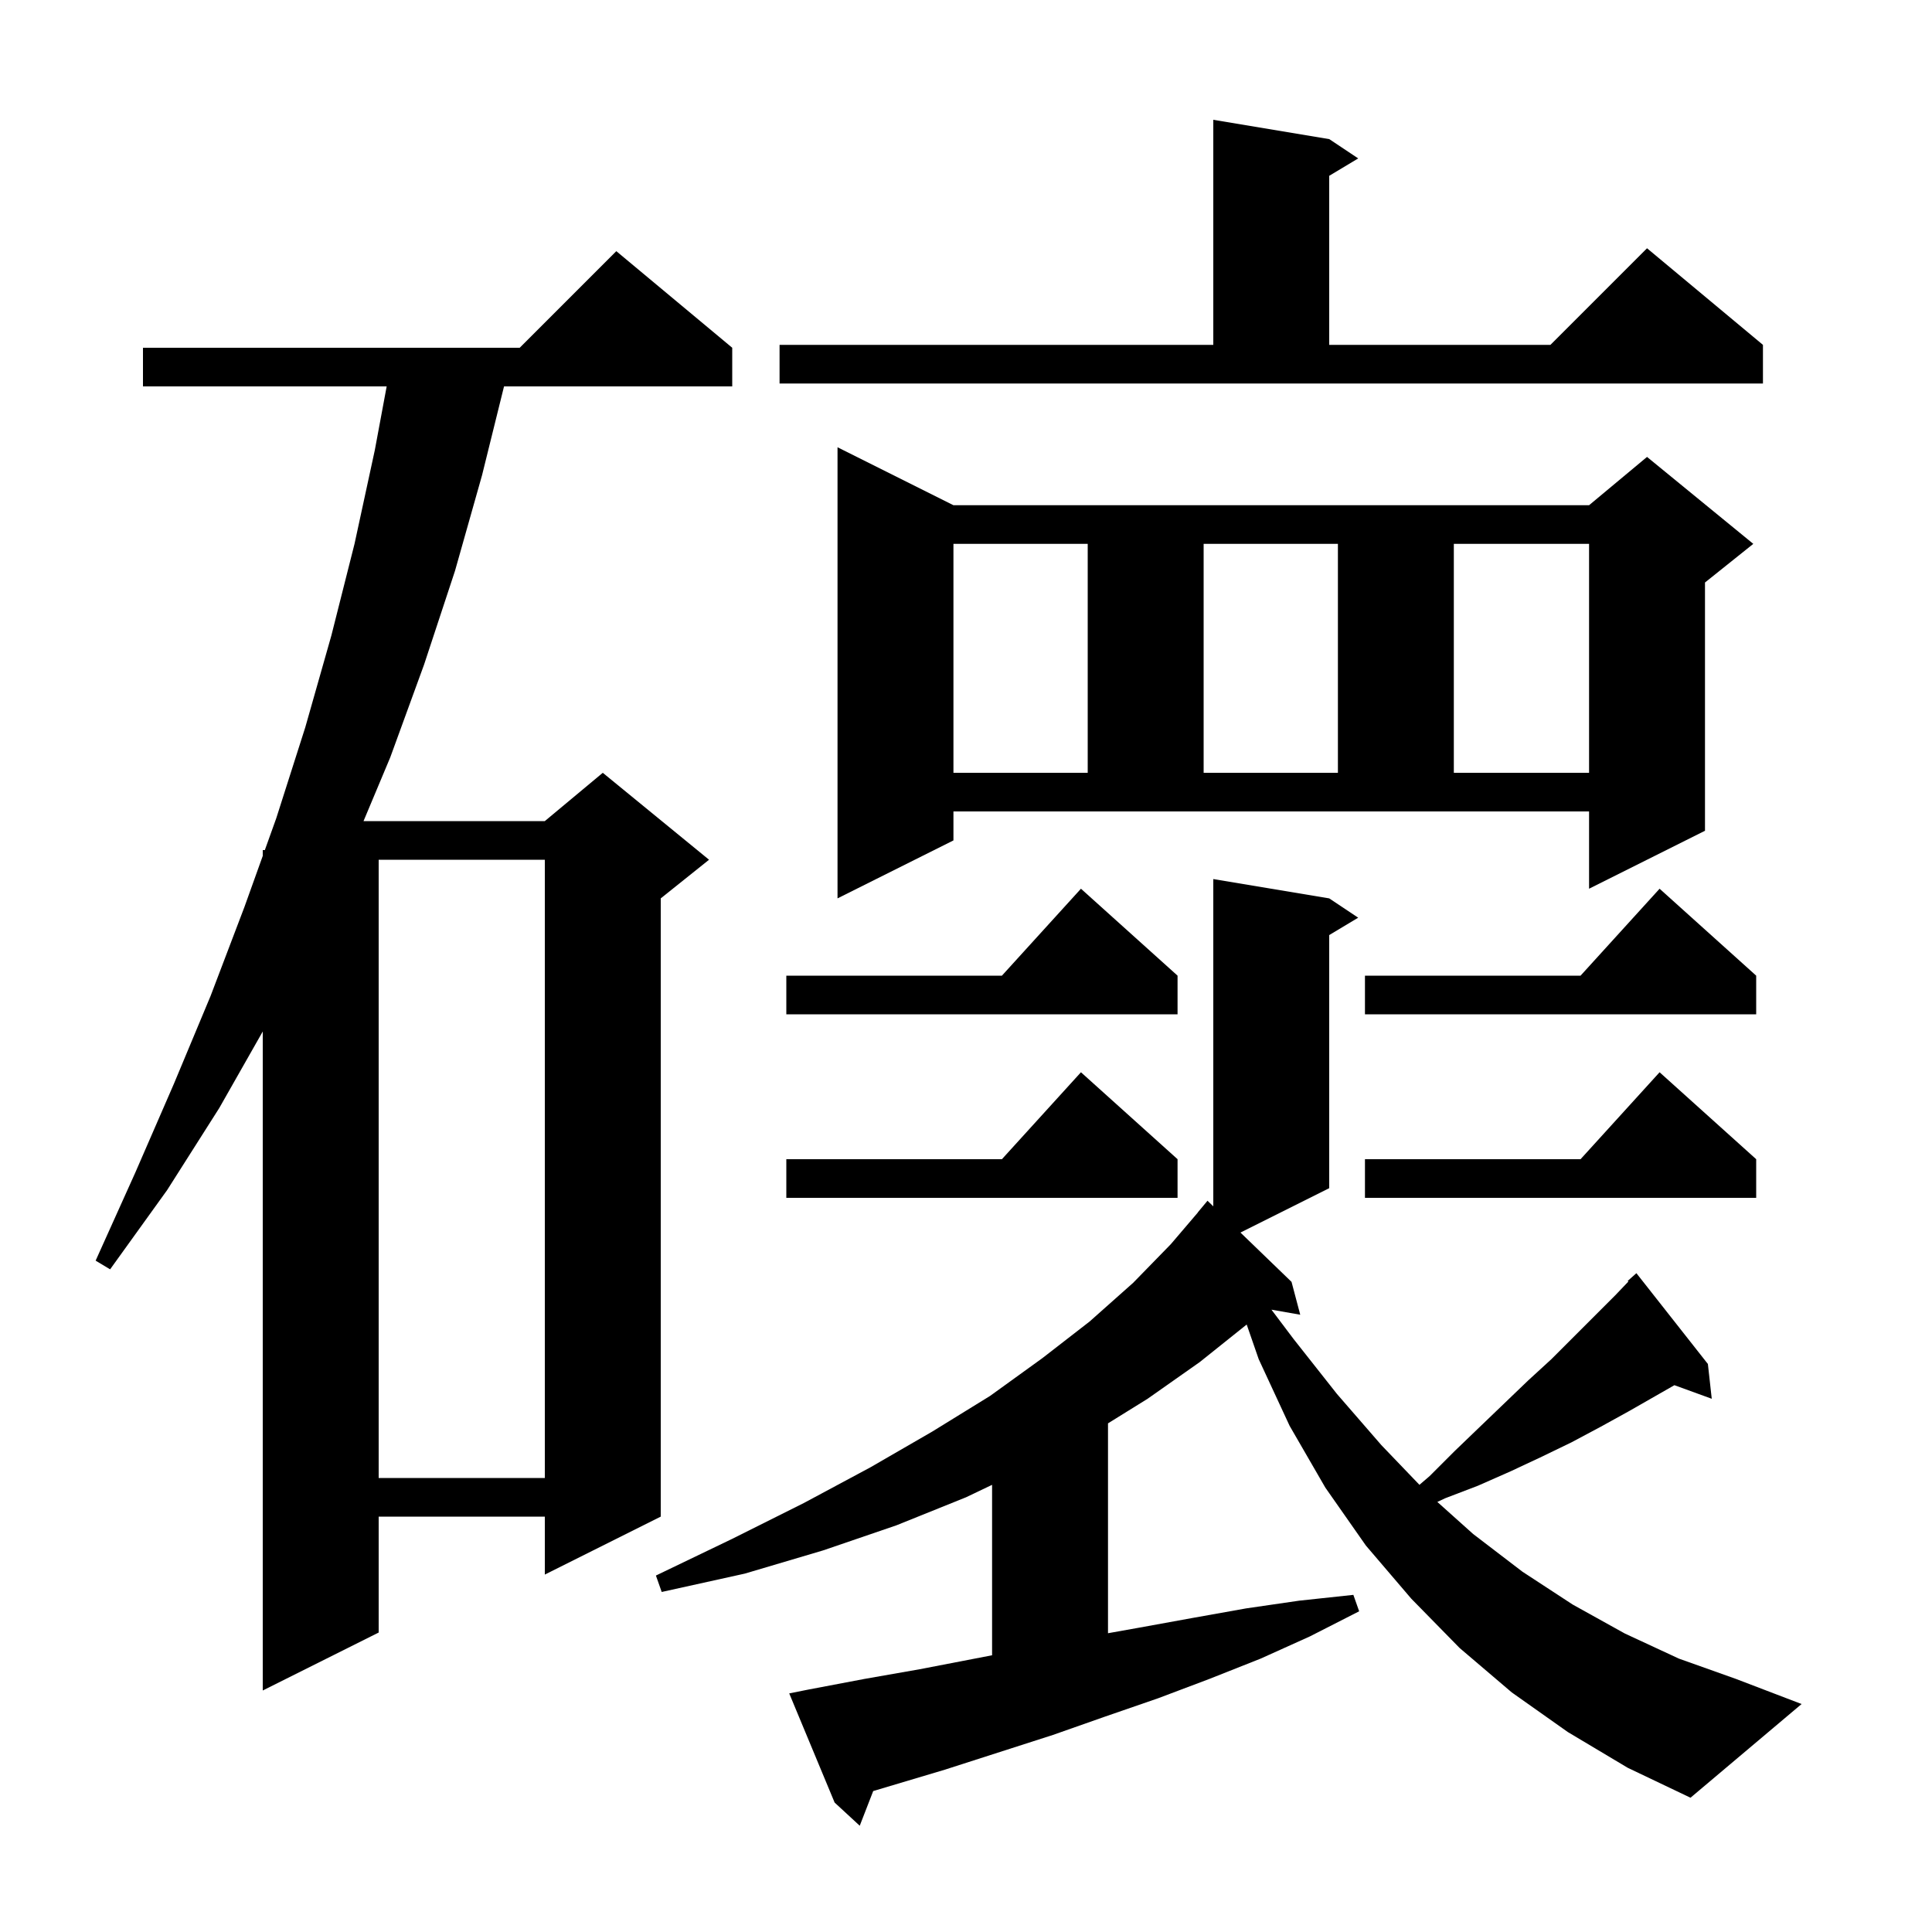 <svg xmlns="http://www.w3.org/2000/svg" xmlns:xlink="http://www.w3.org/1999/xlink" version="1.1" baseProfile="full" viewBox="0 0 200 200" width="200" height="200">
<g fill="black">
<path d="M 162.3 179.3 L 156.5 175.2 L 151.1 170.6 L 146.1 165.5 L 141.4 160.0 L 137.2 154.0 L 133.5 147.6 L 130.3 140.7 L 129.057 137.114 L 124.2 141.0 L 118.8 144.8 L 114.7 147.345 L 114.7 169.071 L 117.9 168.5 L 123.4 167.5 L 129.0 166.5 L 134.5 165.7 L 140.1 165.1 L 140.7 166.8 L 135.6 169.4 L 130.5 171.7 L 125.2 173.8 L 119.9 175.8 L 114.4 177.7 L 109.0 179.6 L 97.8 183.2 L 90.394 185.409 L 89.0 189.0 L 86.4 186.6 L 81.7 175.3 L 83.7 174.9 L 89.5 173.8 L 95.2 172.8 L 102.7 171.353 L 102.7 153.71 L 100.0 155.0 L 92.8 157.9 L 85.2 160.5 L 77.1 162.9 L 68.5 164.8 L 67.9 163.1 L 75.8 159.3 L 83.2 155.6 L 90.1 151.9 L 96.5 148.2 L 102.5 144.5 L 107.9 140.6 L 112.8 136.8 L 117.3 132.8 L 121.2 128.8 L 124.01 125.508 L 124.0 125.5 L 125.0 124.3 L 125.6 124.879 L 125.6 91.0 L 137.6 93.0 L 140.6 95.0 L 137.6 96.8 L 137.6 123.0 L 128.412 127.594 L 133.7 132.7 L 134.6 136.1 L 131.621 135.577 L 133.9 138.6 L 138.4 144.3 L 143.0 149.6 L 146.94 153.708 L 148.0 152.8 L 150.6 150.2 L 153.2 147.7 L 158.2 142.9 L 160.6 140.7 L 167.2 134.1 L 168.566 132.669 L 168.5 132.6 L 169.4 131.8 L 176.8 141.2 L 177.2 144.8 L 173.335 143.394 L 168.6 146.1 L 165.7 147.7 L 162.7 149.3 L 159.6 150.8 L 156.4 152.3 L 153.0 153.8 L 149.6 155.1 L 148.793 155.48 L 152.5 158.8 L 157.6 162.7 L 162.8 166.1 L 168.2 169.1 L 173.8 171.7 L 179.7 173.8 L 186.5 176.4 L 175.0 186.1 L 168.5 183.0 Z M 75.8 36.0 L 75.8 40.0 L 52.177 40.0 L 49.9 49.2 L 47.1 59.1 L 43.9 68.8 L 40.4 78.4 L 37.632 85.0 L 56.4 85.0 L 62.4 80.0 L 73.4 89.0 L 68.4 93.0 L 68.4 157.0 L 56.4 163.0 L 56.4 157.0 L 39.2 157.0 L 39.2 169.0 L 27.2 175.0 L 27.2 106.78 L 22.7 114.7 L 17.3 123.2 L 11.4 131.4 L 9.9 130.5 L 14.0 121.4 L 18.0 112.2 L 21.8 103.1 L 25.3 93.9 L 27.2 88.603 L 27.2 88.0 L 27.416 88.0 L 28.6 84.7 L 31.6 75.3 L 34.3 65.8 L 36.7 56.3 L 38.8 46.6 L 40.028 40.0 L 14.8 40.0 L 14.8 36.0 L 53.8 36.0 L 63.8 26.0 Z M 39.2 89.0 L 39.2 153.0 L 56.4 153.0 L 56.4 89.0 Z M 121.9 120.0 L 121.9 124.0 L 81.4 124.0 L 81.4 120.0 L 103.718 120.0 L 111.9 111.0 Z M 181.8 120.0 L 181.8 124.0 L 141.3 124.0 L 141.3 120.0 L 163.618 120.0 L 171.8 111.0 Z M 181.8 101.0 L 181.8 105.0 L 141.3 105.0 L 141.3 101.0 L 163.618 101.0 L 171.8 92.0 Z M 121.9 101.0 L 121.9 105.0 L 81.4 105.0 L 81.4 101.0 L 103.718 101.0 L 111.9 92.0 Z M 98.7 87.0 L 86.7 93.0 L 86.7 46.3 L 98.7 52.3 L 164.5 52.3 L 170.5 47.3 L 181.5 56.3 L 176.5 60.3 L 176.5 86.0 L 164.5 92.0 L 164.5 84.0 L 98.7 84.0 Z M 98.7 56.3 L 98.7 80.0 L 112.6 80.0 L 112.6 56.3 Z M 124.6 56.3 L 124.6 80.0 L 138.5 80.0 L 138.5 56.3 Z M 150.5 56.3 L 150.5 80.0 L 164.5 80.0 L 164.5 56.3 Z M 80.7 35.7 L 125.6 35.7 L 125.6 12.4 L 137.6 14.4 L 140.6 16.4 L 137.6 18.2 L 137.6 35.7 L 160.5 35.7 L 170.5 25.7 L 182.5 35.7 L 182.5 39.7 L 80.7 39.7 Z " />
</g>
</svg>
